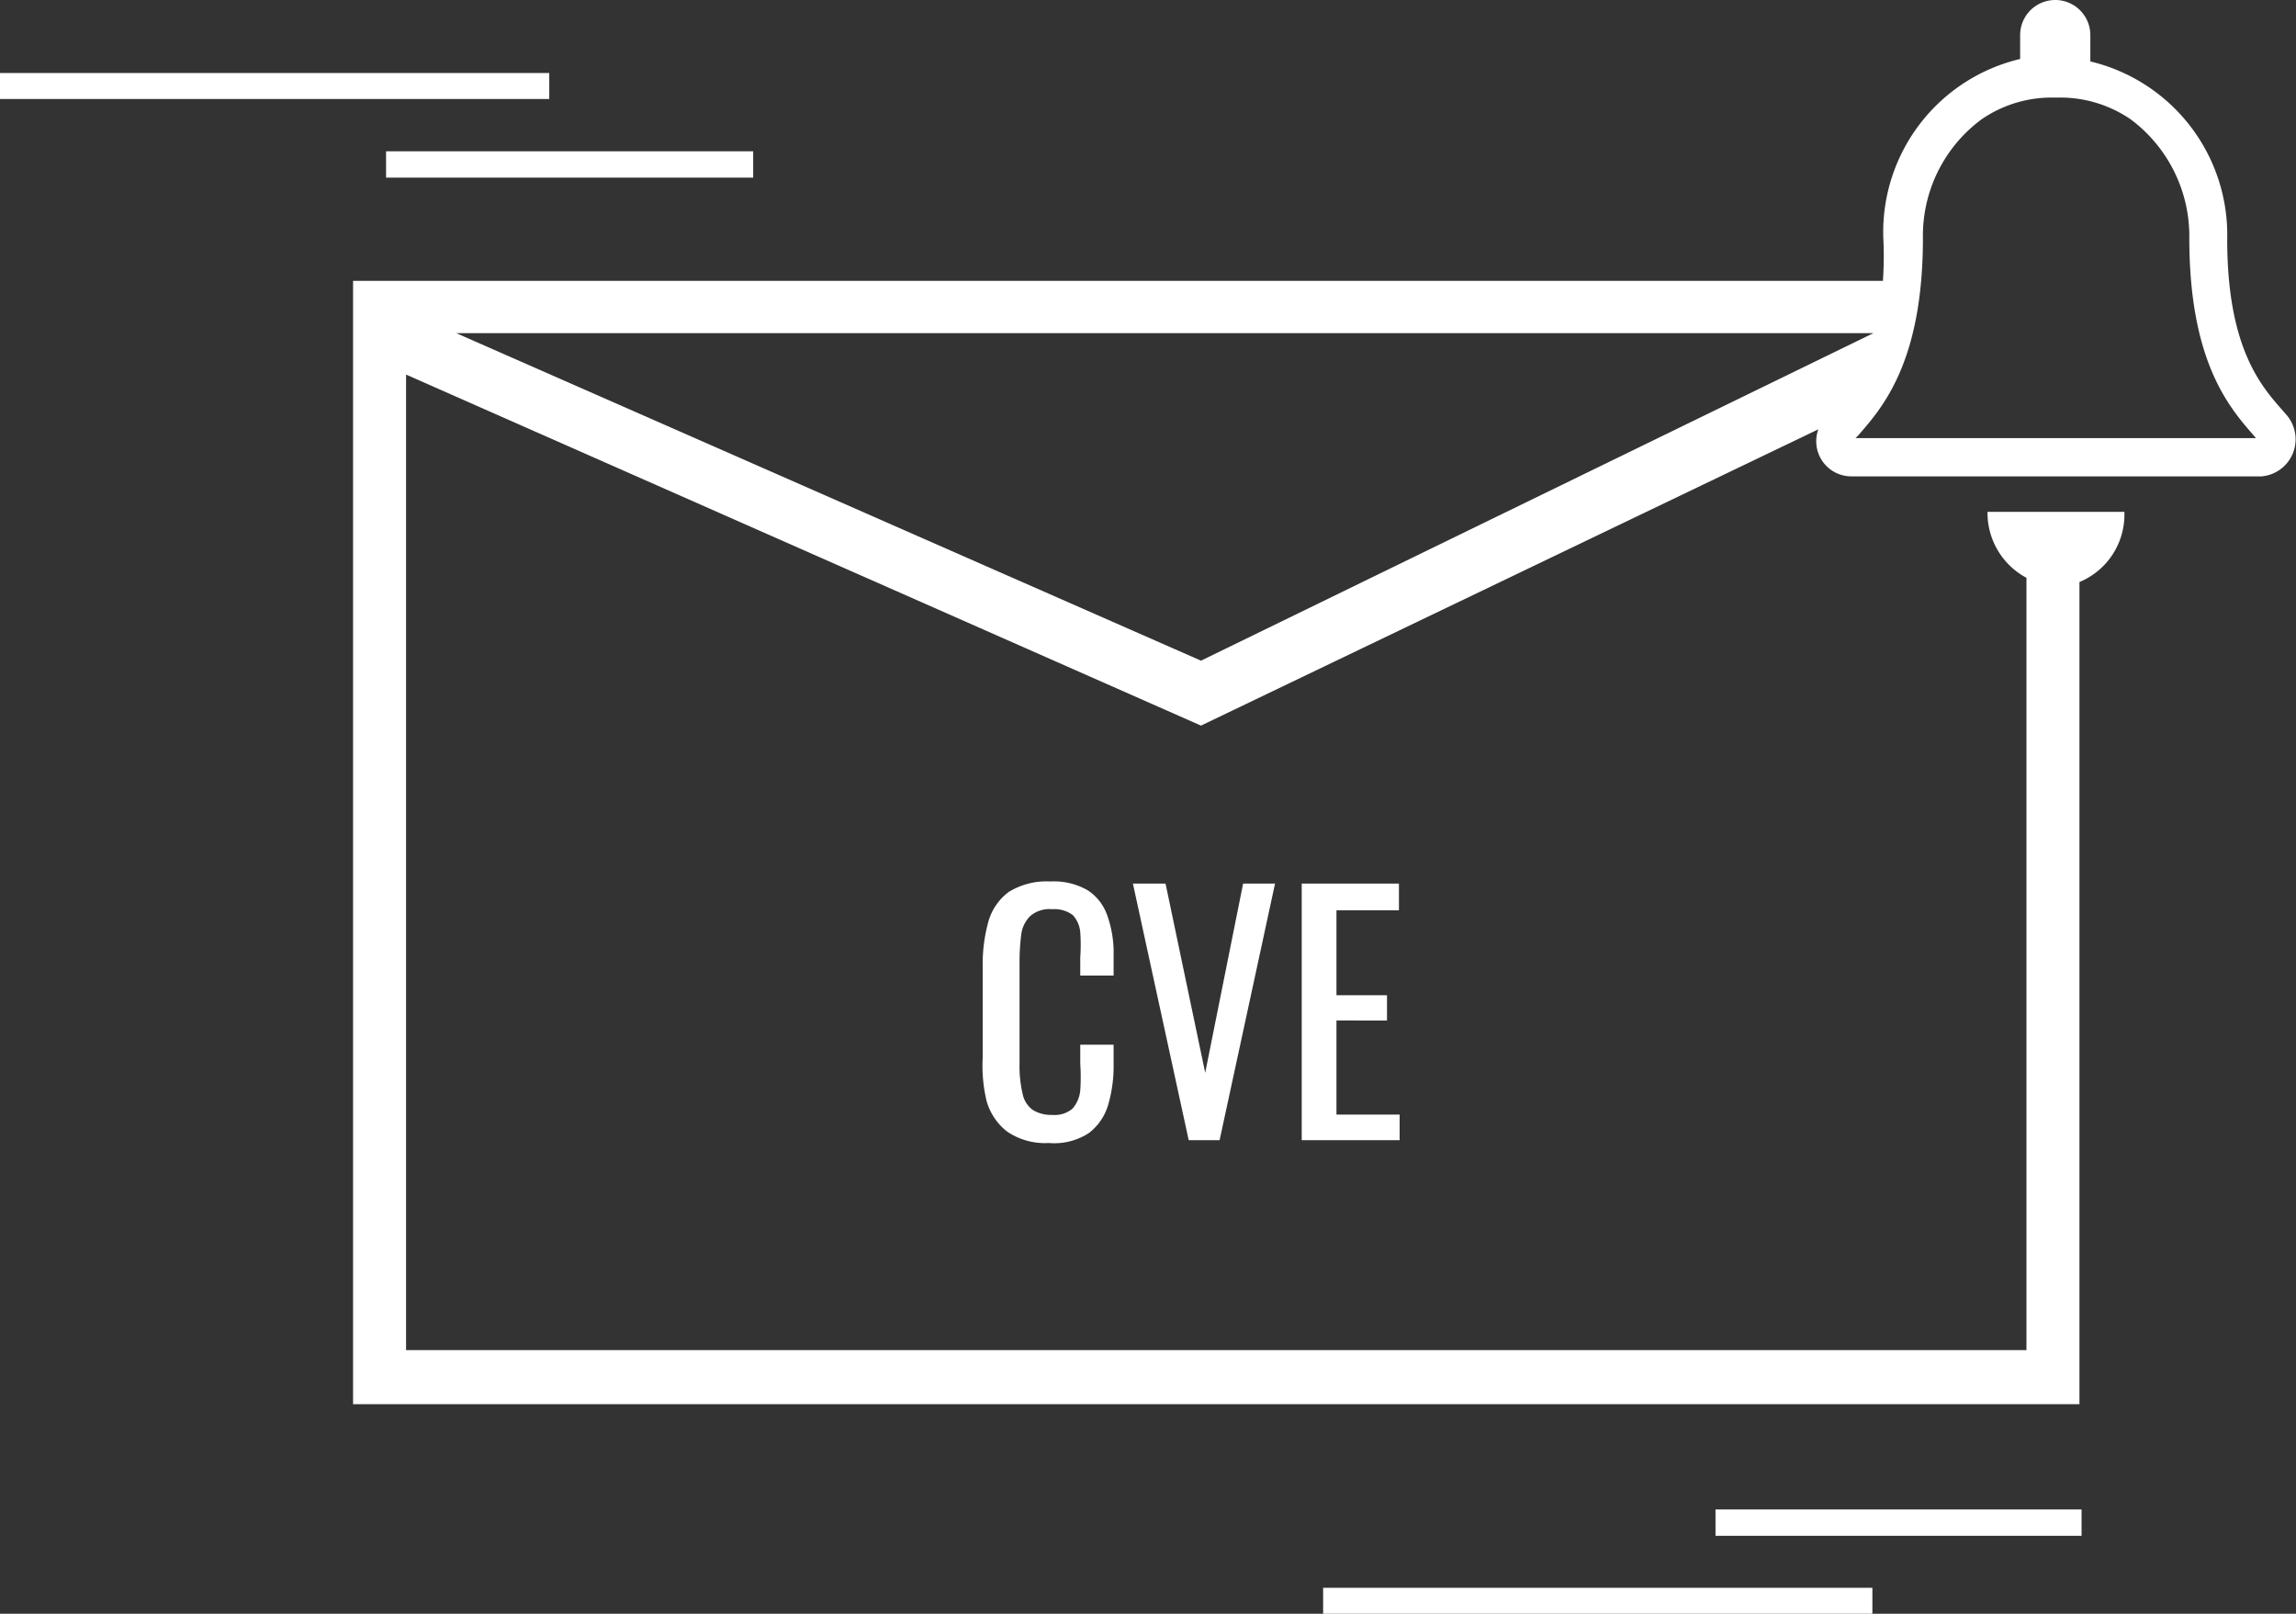 <svg xmlns="http://www.w3.org/2000/svg" viewBox="0 0 65.42 45.97"><rect x="0" y="0" width="65.42" height="45.97" fill="#333333" stroke="none"/><defs><style>.cls-1,.cls-2{fill:#fff;}.cls-2{fill-rule:evenodd;}</style></defs><g id="Capa_2" data-name="Capa 2"><g id="Capa_1-2" data-name="Capa 1"><path class="cls-1" d="M29.88,32.56a1.91,1.91,0,0,1-1.19-.33,1.68,1.68,0,0,1-.58-.87A4.31,4.31,0,0,1,28,30.13V27.55a4.55,4.55,0,0,1,.16-1.29,1.59,1.59,0,0,1,.58-.85,2.05,2.05,0,0,1,1.19-.3,1.93,1.93,0,0,1,1.06.25,1.4,1.4,0,0,1,.56.72,3.15,3.15,0,0,1,.18,1.13v.58h-.95v-.52a5,5,0,0,0,0-.71.82.82,0,0,0-.21-.49.87.87,0,0,0-.59-.17.84.84,0,0,0-.62.19.89.89,0,0,0-.26.52,6.06,6.06,0,0,0-.05.79v2.89a3.44,3.44,0,0,0,.09.88.74.74,0,0,0,.29.45,1,1,0,0,0,.55.14.79.79,0,0,0,.58-.18.92.92,0,0,0,.22-.52,5.62,5.62,0,0,0,0-.76v-.54h.95v.54a3.94,3.94,0,0,1-.16,1.19,1.56,1.56,0,0,1-.55.79A1.81,1.81,0,0,1,29.88,32.56Z"/><path class="cls-1" d="M33.87,32.48l-1.59-7.31h.93l1.13,5.39,1.08-5.39h.91l-1.58,7.31Z"/><path class="cls-1" d="M37.09,32.48V25.17h2.77v.76H38.08v2.42h1.44v.72H38.08v2.68h1.8v.73Z"/><path class="cls-2" d="M48.88,43H59.31v.75H48.88Z"/><path class="cls-2" d="M37.7,45.23H53.35V46H37.7Z"/><path class="cls-2" d="M21.46,5.06H11V4.31H21.46Z"/><path class="cls-2" d="M15.65,2.82H0V2.08H15.65Z"/><path class="cls-1" d="M65.15,11.82c-.58-.68-1.69-1.69-1.69-5a5.08,5.08,0,0,0-3.9-5.07V1a1,1,0,1,0-2,0v.68a5.07,5.07,0,0,0-3.9,5.07A10.37,10.37,0,0,1,53.65,8H10.06V40H59.25V16.58a2.08,2.08,0,0,0,1.28-2h-3.9a2.1,2.1,0,0,0,1.11,1.88v22H11.57V10.67l22.65,10,17.59-8.44a1,1,0,0,0-.06.34,1,1,0,0,0,1,1H64.44a1.06,1.06,0,0,0,.71-1.75Zm-30.93,7L13,9.49H53.38Zm18.65-6.34.07-.07c.69-.79,1.85-2.09,1.85-5.63a4.12,4.12,0,0,1,1.67-3.38,3.52,3.52,0,0,1,2.09-.62h.06a3.55,3.55,0,0,1,2.1.62,4.15,4.15,0,0,1,1.67,3.38c0,3.54,1.15,4.84,1.84,5.63l.06.07Z"/></g></g></svg>
